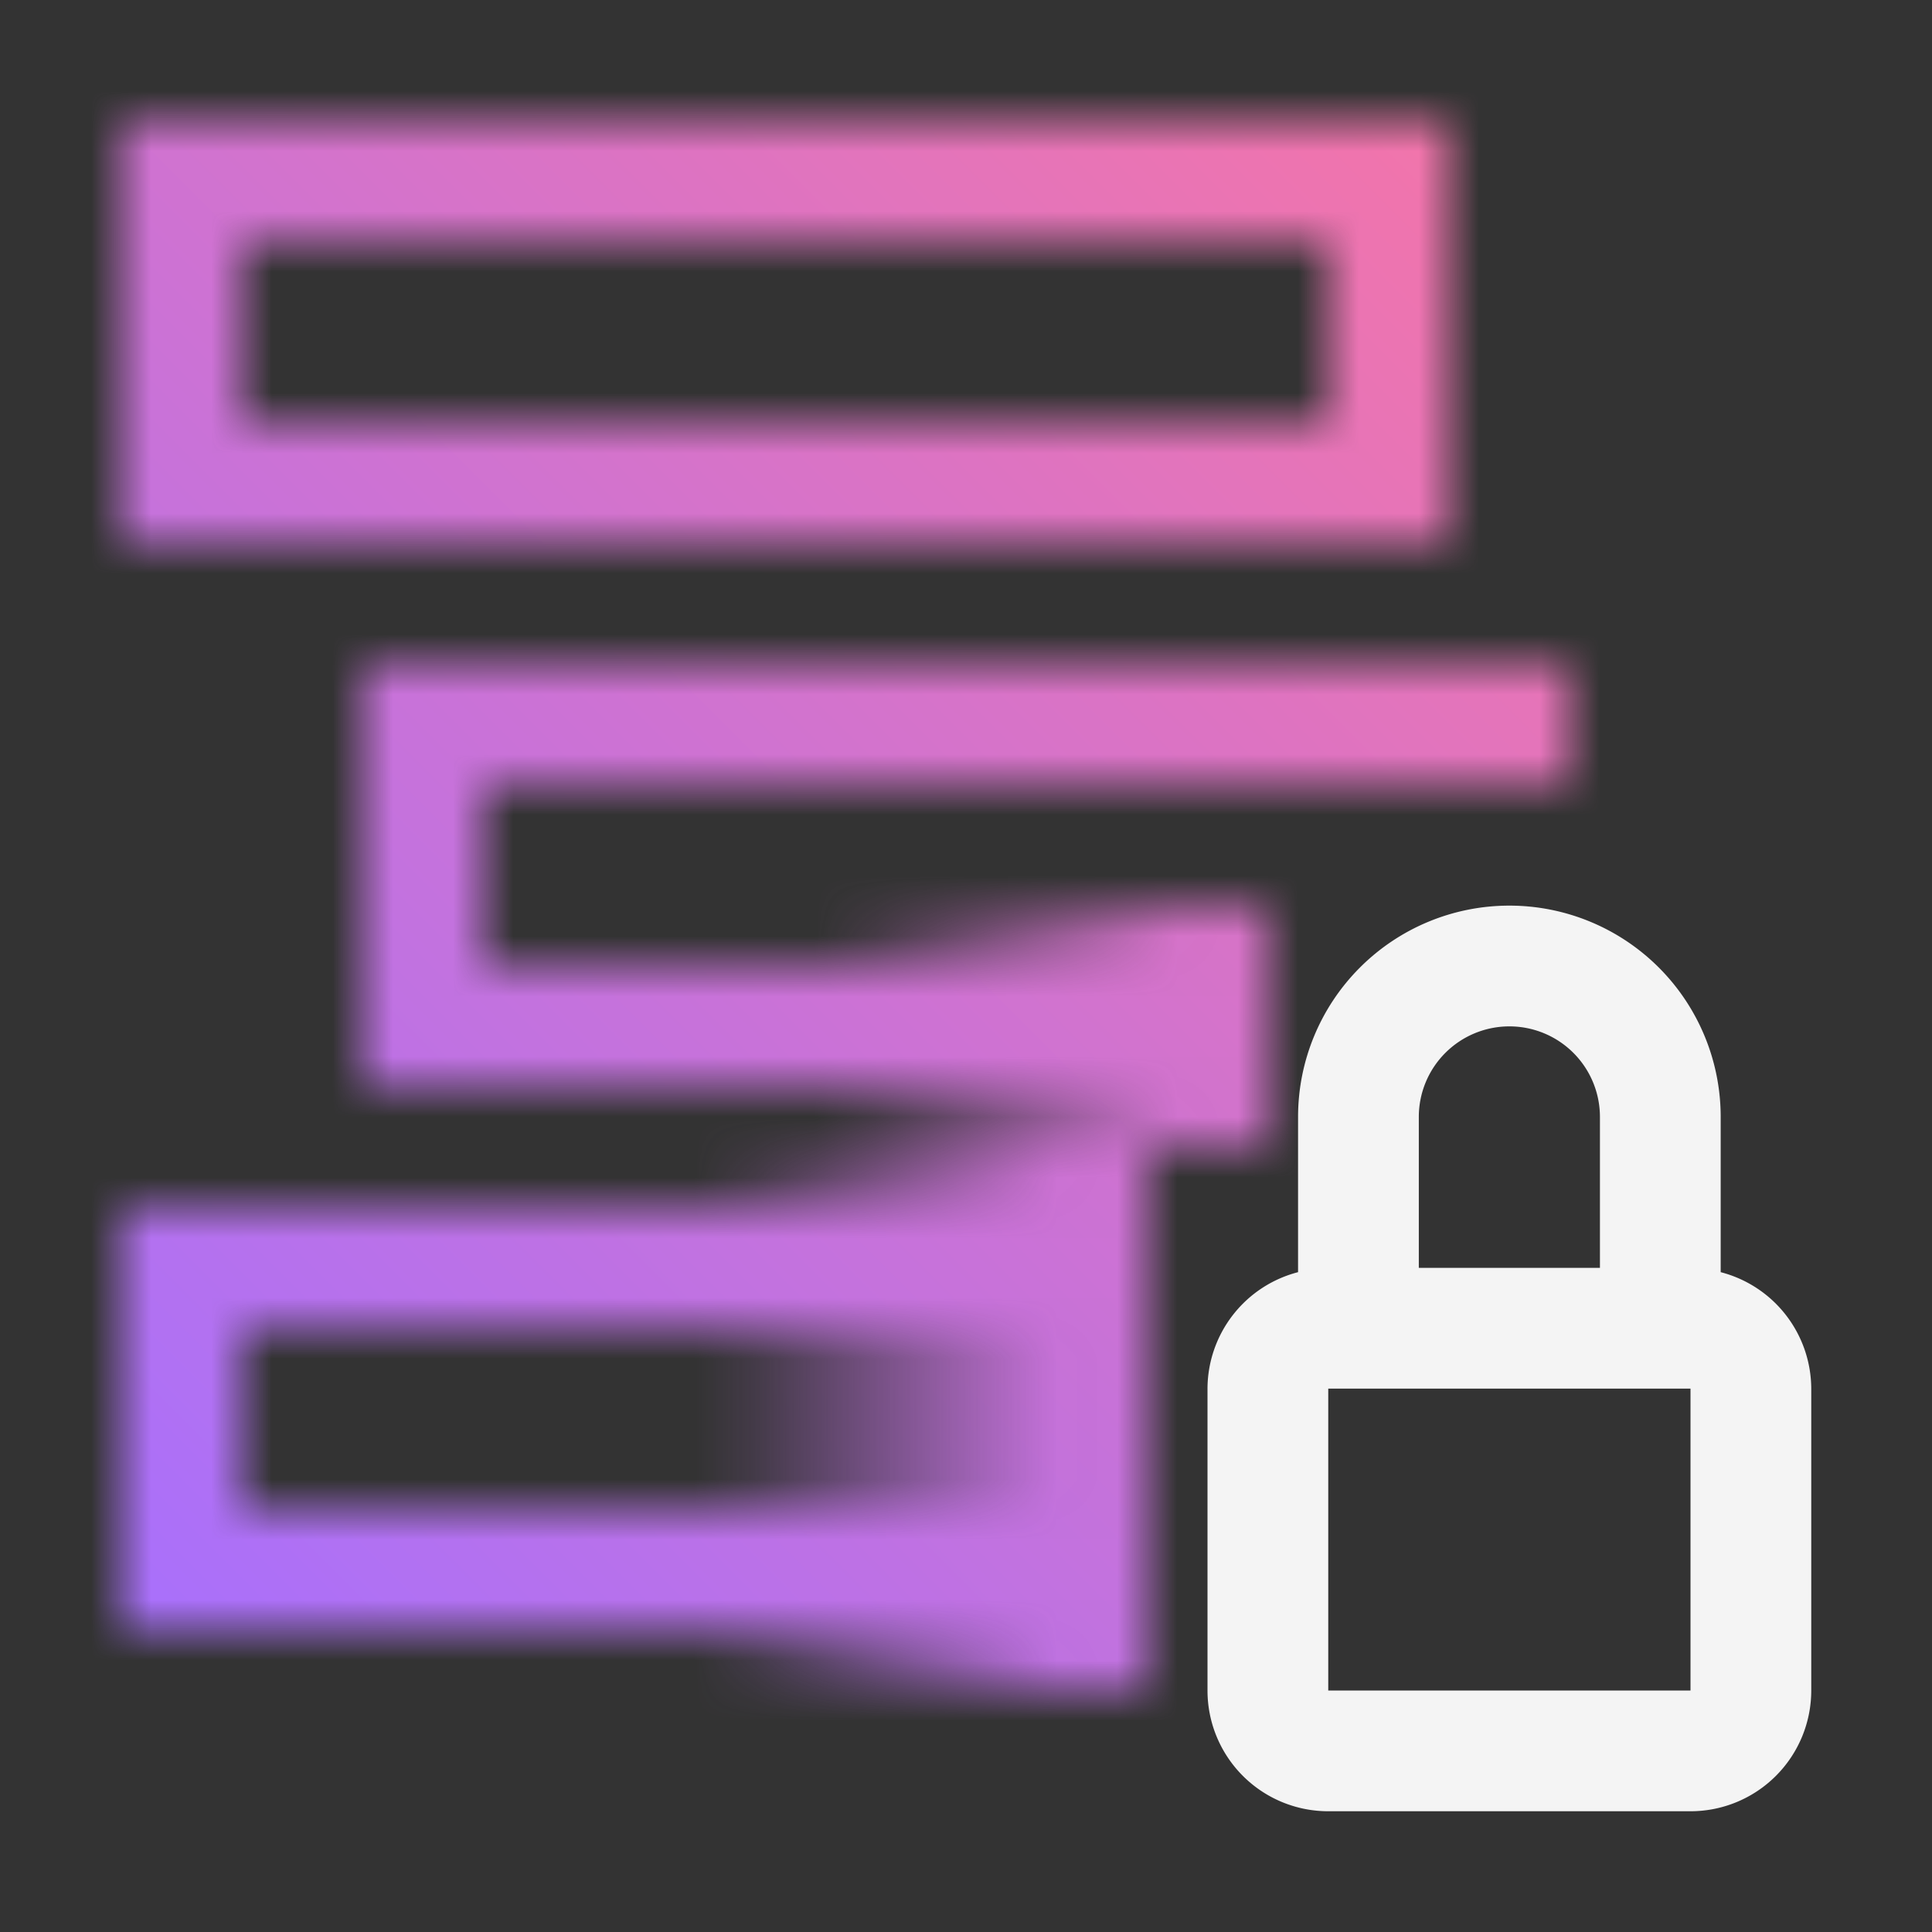 <svg xmlns="http://www.w3.org/2000/svg" xmlns:xlink="http://www.w3.org/1999/xlink" viewBox="0 0 32 32"><rect x="0" y="0" width="32" height="32" fill="#333333" stroke="none"/><defs><linearGradient id="linear-gradient" x1="-1192" y1="-275.5" x2="-1192" y2="-267.5" gradientTransform="translate(1207 295)" gradientUnits="userSpaceOnUse"><stop offset=".1" stop-opacity="0"/><stop offset=".82"/></linearGradient><linearGradient id="linear-gradient-2" x1="-1185.5" y1="-273.5" x2="-1185.5" y2="-265.5" gradientTransform="translate(1202.5 286.5)" xlink:href="#linear-gradient"/><linearGradient id="linear-gradient-3" y1="32" x2="32" gradientUnits="userSpaceOnUse"><stop offset=".1" stop-color="#a770fd"/><stop offset=".9" stop-color="#f875a4"/></linearGradient><style>.cls-1{fill:#fff}</style><mask id="mask" x="0" y="0" width="32" height="32" maskUnits="userSpaceOnUse"><path class="cls-1" d="M24 9H2V2h22zM4 7h18V4H4zM20 18H6v-7h20v2H8v3h12v2zM18 27H2v-7h16v2H4v3h14v2z"/><path transform="rotate(-90 15 23.5)" fill="url(#linear-gradient)" d="M10.5 19.5h9v8h-9z"/><path transform="rotate(-90 17 17)" fill="url(#linear-gradient-2)" d="M15 13h4v8h-4z"/></mask></defs><g id="Layer_2" data-name="Layer 2"><g id="Dark_theme_icons" data-name="Dark theme icons"><g mask="url(#mask)"><path fill="url(#linear-gradient-3)" d="M0 0h32v32H0z"/></g><path d="M28.5 21.071V18.5a3.5 3.5 0 00-7 0v2.571A2 2 0 0020 23v5a2 2 0 002 2h6a2 2 0 002-2v-5a2 2 0 00-1.5-1.929zM25 17a1.5 1.5 0 011.5 1.5V21h-3v-2.5A1.5 1.5 0 0125 17zm3 11h-6v-5h6z" fill="#f4f4f4"/></g></g></svg>